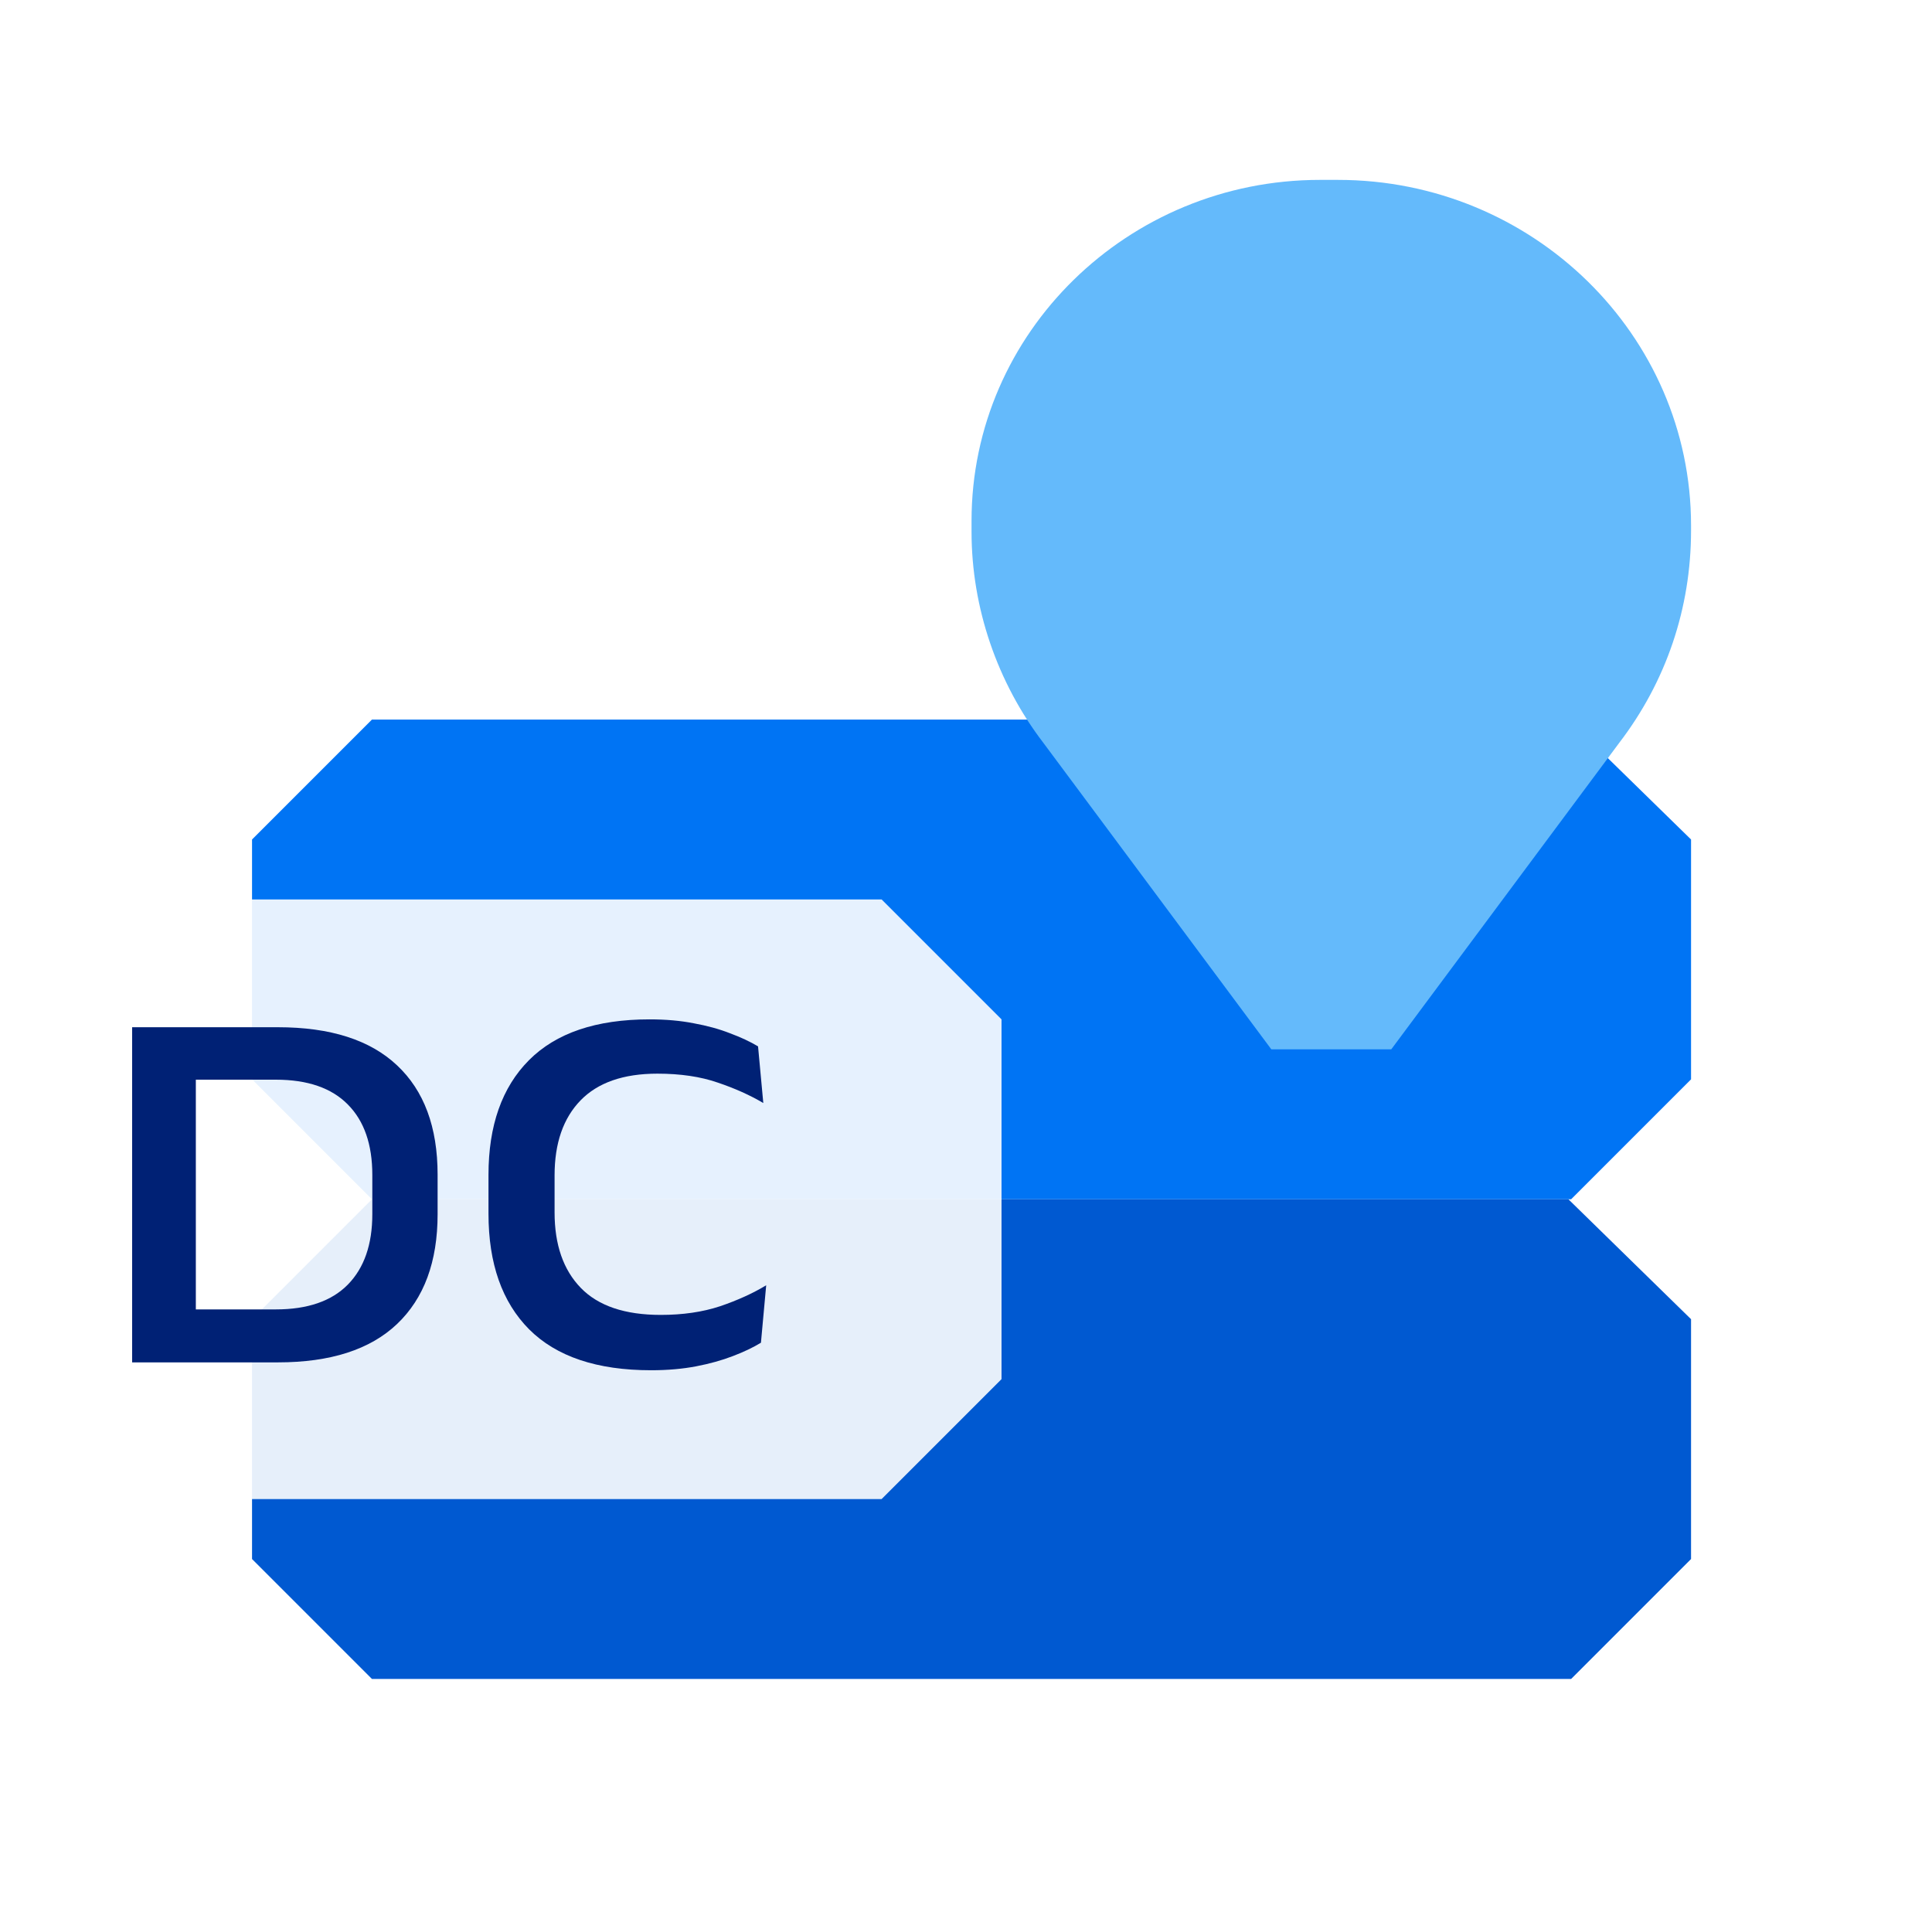 <svg width="145" height="144" viewBox="0 0 145 144" fill="none" xmlns="http://www.w3.org/2000/svg">
<path d="M18.916 81L27.916 90H117.916L126.916 81V63L117.711 54H27.916L18.916 63V81Z" fill="#0074F4"/>
<path d="M18.916 117L27.916 126H117.916L126.916 117V99L117.711 90H27.916L18.916 99V117Z" fill="#0059D1"/>
<path d="M95.416 78.75H104.416L121.518 55.758C125.051 51.148 126.916 45.635 126.916 39.815V39.431C126.916 25.14 115.04 13.5 100.417 13.5H99.062C84.654 13.5 72.916 24.967 72.916 39.085V39.911C72.916 45.597 74.84 51.225 78.314 55.758L95.416 78.75Z" fill="#64BAFB"/>
<g filter="url(#filter0_b_3610_8183)">
<path d="M0.916 67.5H66.166L75.166 76.5V103.5L66.166 112.5H0.916V67.5Z" fill="white" fill-opacity="0.9"/>
</g>
<path d="M13.36 102.241V98.266H20.701C23.088 98.266 24.892 97.643 26.113 96.397C27.333 95.15 27.943 93.392 27.943 91.122V88.17C27.943 85.887 27.333 84.129 26.113 82.896C24.892 81.65 23.088 81.026 20.701 81.026H13.301V77.09H20.858C24.794 77.09 27.772 78.042 29.793 79.944C31.826 81.846 32.843 84.582 32.843 88.151V91.122C32.843 94.691 31.826 97.439 29.793 99.368C27.772 101.284 24.794 102.241 20.858 102.241H13.36ZM9.916 102.241V77.09H14.698V102.241H9.916Z" fill="#002175"/>
<path d="M48.864 102.832C44.81 102.832 41.76 101.808 39.713 99.762C37.679 97.715 36.662 94.822 36.662 91.083V88.17C36.662 84.47 37.673 81.604 39.693 79.57C41.727 77.523 44.744 76.5 48.746 76.5C49.966 76.5 51.075 76.598 52.072 76.795C53.082 76.979 53.987 77.228 54.788 77.543C55.601 77.845 56.303 78.173 56.893 78.527L57.287 82.778C56.29 82.188 55.148 81.676 53.863 81.243C52.577 80.797 51.068 80.574 49.336 80.574C46.791 80.574 44.869 81.243 43.57 82.581C42.271 83.919 41.622 85.796 41.622 88.21V90.984C41.622 93.412 42.278 95.301 43.59 96.652C44.902 98.004 46.903 98.679 49.592 98.679C51.245 98.679 52.728 98.463 54.04 98.03C55.352 97.584 56.506 97.059 57.504 96.456L57.11 100.765C56.533 101.12 55.831 101.454 55.004 101.769C54.191 102.084 53.272 102.34 52.249 102.537C51.226 102.733 50.097 102.832 48.864 102.832Z" fill="#002175"/>
<defs>
<filter id="filter0_b_3610_8183" x="-4.084" y="62.5" width="84.25" height="55" filterUnits="userSpaceOnUse" color-interpolation-filters="sRGB">
<feFlood flood-opacity="0" result="BackgroundImageFix"/>
<feGaussianBlur in="BackgroundImageFix" stdDeviation="2.5"/>
<feComposite in2="SourceAlpha" operator="in" result="effect1_backgroundBlur_3610_8183"/>
<feBlend mode="normal" in="SourceGraphic" in2="effect1_backgroundBlur_3610_8183" result="shape"/>
</filter>
</defs>
</svg>
